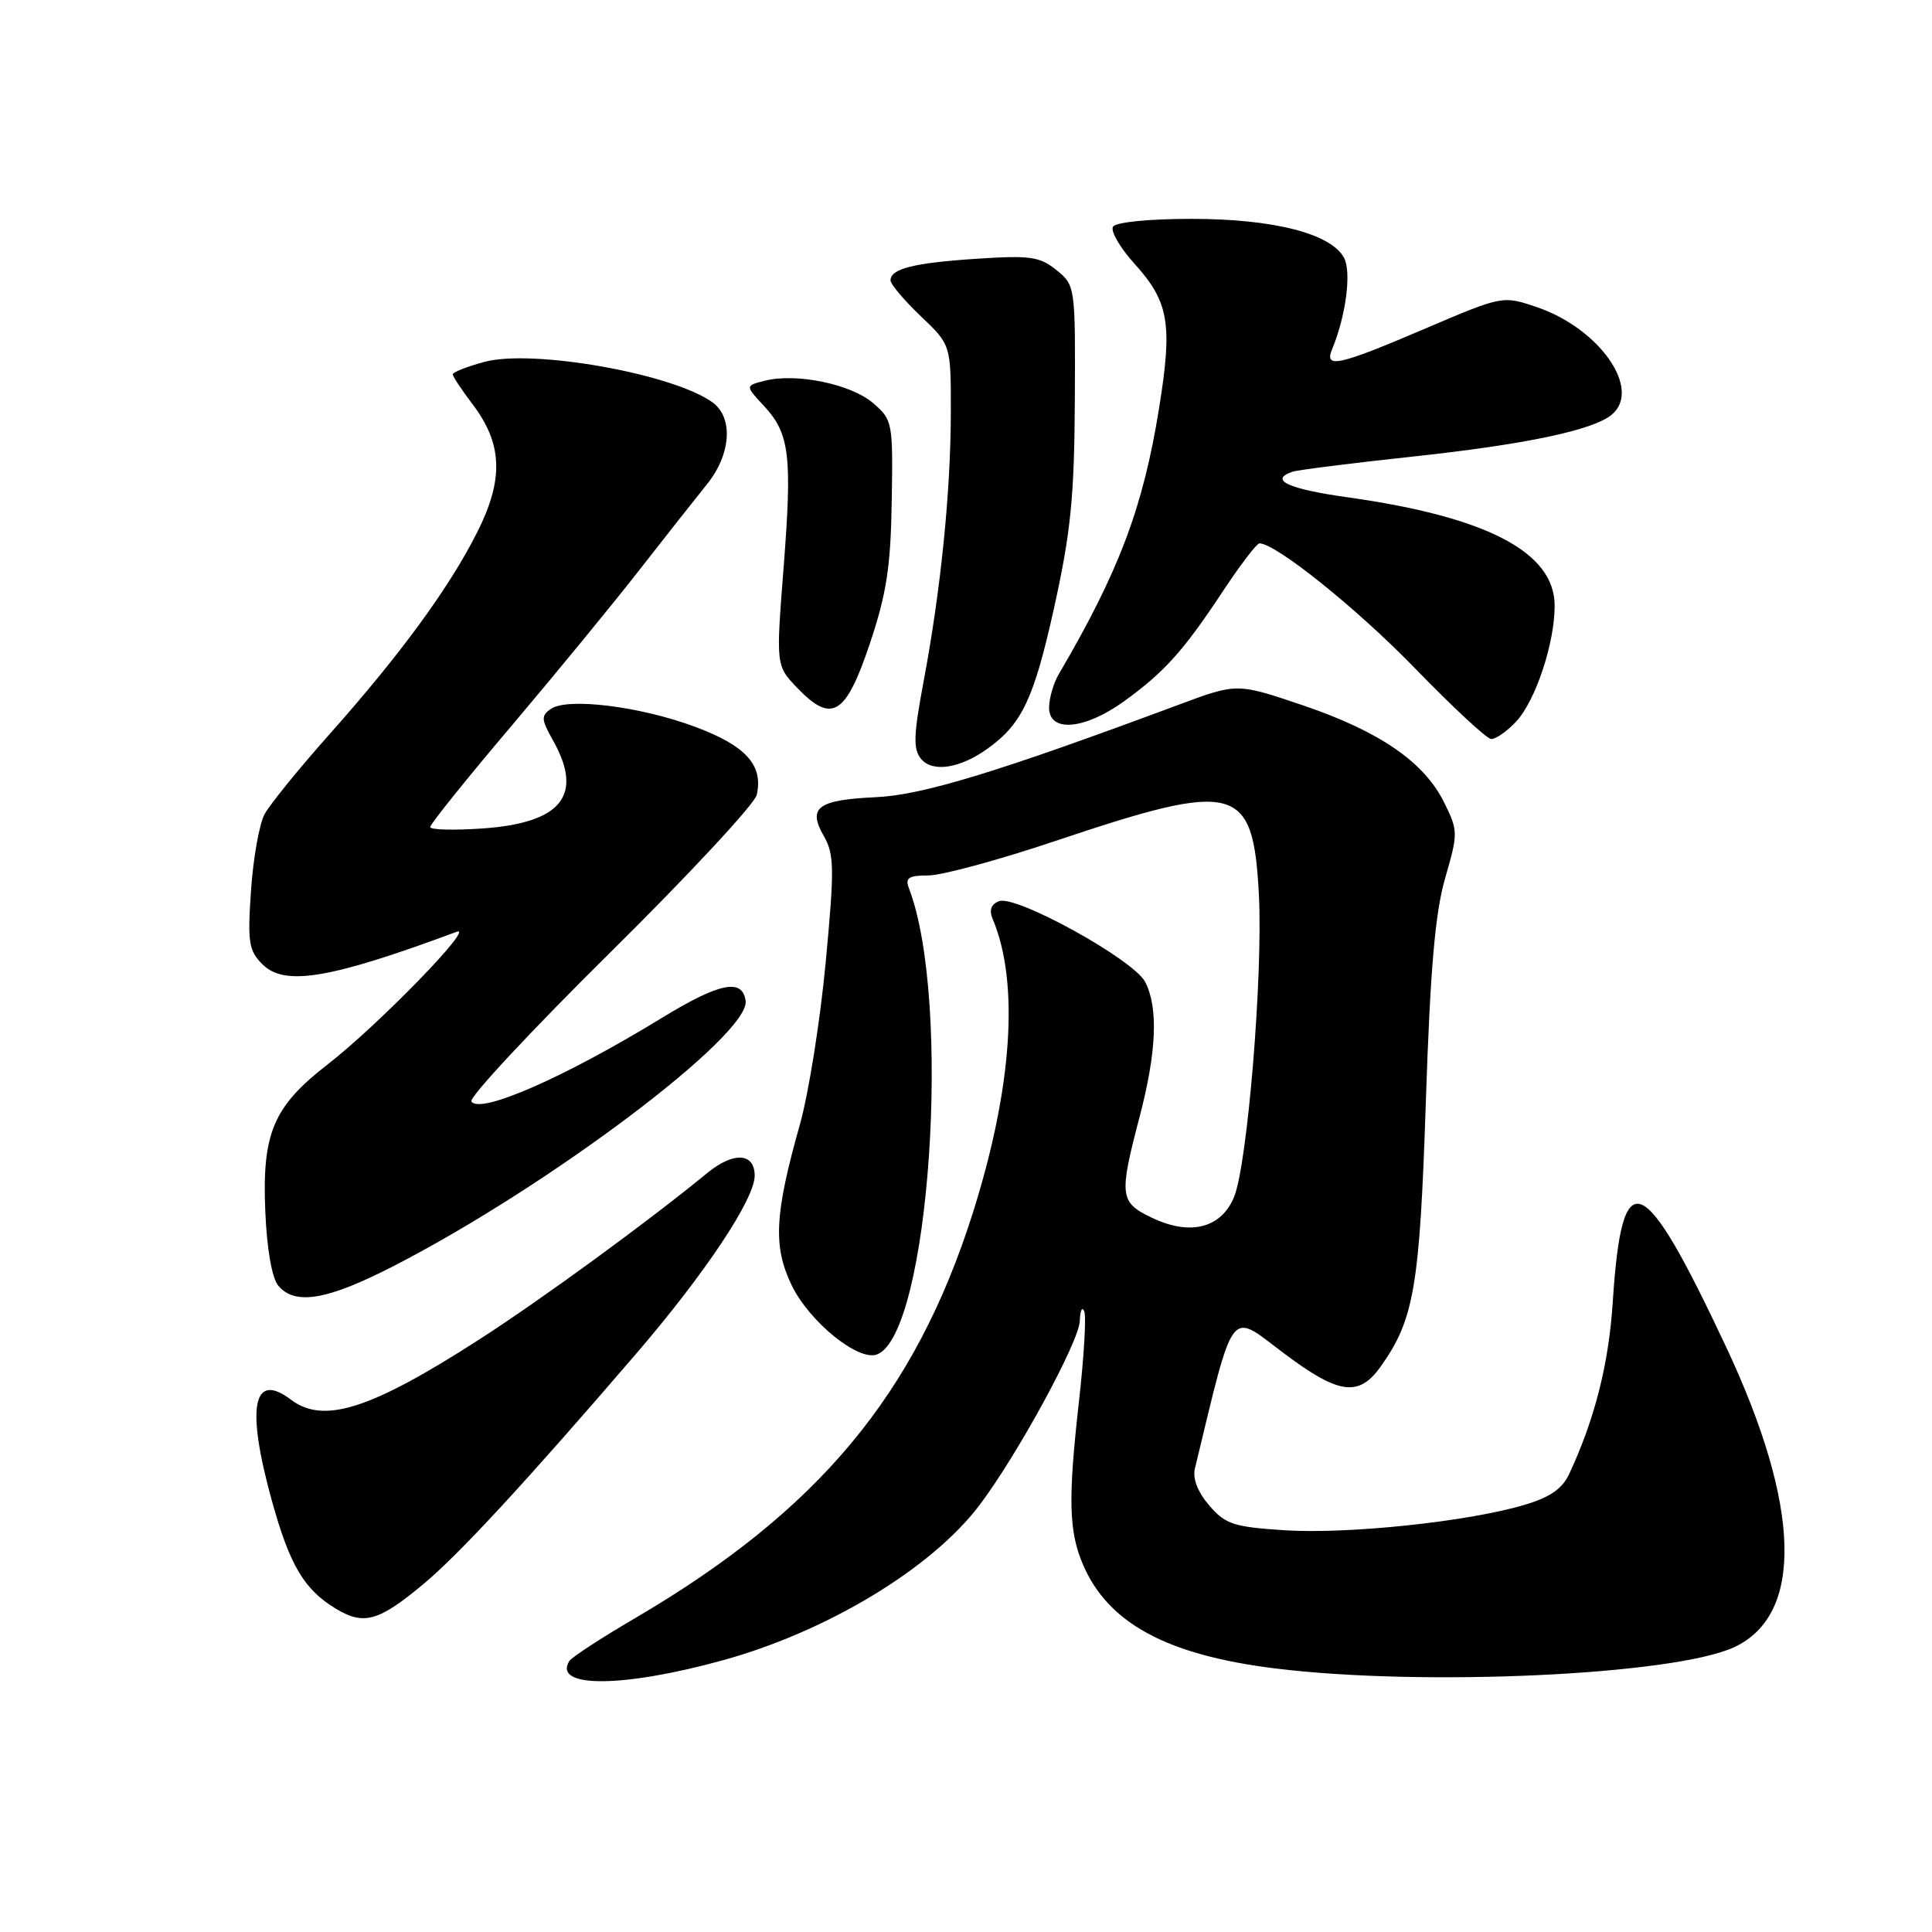 <?xml version="1.0" encoding="UTF-8" standalone="no"?>
<!DOCTYPE svg PUBLIC "-//W3C//DTD SVG 1.1//EN" "http://www.w3.org/Graphics/SVG/1.1/DTD/svg11.dtd" >
<svg xmlns="http://www.w3.org/2000/svg" xmlns:xlink="http://www.w3.org/1999/xlink" version="1.1" viewBox="0 0 256 256">
 <g >
 <path fill="currentColor"
d=" M 95.87 219.97 C 109.65 216.15 123.40 207.84 129.74 199.50 C 134.72 192.95 142.99 177.78 143.08 175.04 C 143.12 173.64 143.39 173.07 143.67 173.76 C 143.95 174.46 143.63 179.86 142.96 185.76 C 141.52 198.57 141.62 202.85 143.46 207.22 C 146.77 215.06 154.57 219.30 169.00 221.08 C 188.57 223.50 221.85 221.96 229.79 218.26 C 239.03 213.96 238.65 199.64 228.73 178.50 C 217.63 154.86 214.92 153.78 213.70 172.50 C 213.17 180.72 211.33 187.99 207.95 195.26 C 207.02 197.28 205.39 198.40 201.94 199.42 C 194.52 201.63 178.65 203.30 170.28 202.77 C 163.45 202.33 162.38 201.98 160.23 199.48 C 158.71 197.72 158.01 195.92 158.33 194.59 C 163.58 172.86 162.86 173.83 169.86 179.12 C 177.35 184.79 180.02 185.19 182.95 181.07 C 187.38 174.85 188.12 170.53 188.93 146.00 C 189.52 128.32 190.16 120.98 191.49 116.36 C 193.21 110.41 193.21 110.09 191.38 106.38 C 188.74 100.99 182.85 96.93 172.67 93.47 C 163.91 90.50 163.91 90.50 156.21 93.37 C 132.33 102.27 122.24 105.35 116.09 105.63 C 108.34 105.99 106.99 106.99 109.15 110.76 C 110.55 113.20 110.58 115.04 109.41 127.50 C 108.69 135.20 107.15 144.88 105.99 149.00 C 102.63 160.91 102.41 165.16 104.91 170.32 C 107.26 175.16 113.75 180.42 116.21 179.47 C 123.17 176.80 126.18 132.67 120.43 117.67 C 119.91 116.32 120.41 116.00 123.02 116.00 C 124.80 116.00 132.39 113.94 139.88 111.42 C 163.90 103.36 166.04 103.92 166.81 118.57 C 167.36 129.18 165.29 154.37 163.51 158.63 C 161.79 162.75 157.70 163.78 152.64 161.36 C 148.36 159.32 148.25 158.48 151.00 148.00 C 153.26 139.37 153.50 133.53 151.74 130.11 C 150.22 127.16 134.62 118.55 132.38 119.41 C 131.32 119.82 131.04 120.59 131.53 121.76 C 135.10 130.21 134.14 144.23 128.87 160.83 C 121.24 184.82 108.42 200.18 84.21 214.38 C 79.69 217.02 75.75 219.60 75.44 220.09 C 73.21 223.71 82.58 223.65 95.87 219.97 Z  M 56.09 209.91 C 60.88 205.91 69.58 196.49 84.30 179.37 C 93.45 168.72 100.00 158.88 100.00 155.78 C 100.00 152.74 97.19 152.58 93.73 155.42 C 85.80 161.93 71.76 172.17 63.50 177.49 C 49.11 186.75 42.89 188.74 38.56 185.47 C 33.50 181.64 32.59 186.45 36.02 198.84 C 38.39 207.39 40.28 210.59 44.45 213.13 C 48.19 215.40 50.14 214.87 56.09 209.91 Z  M 52.21 167.73 C 72.89 157.09 99.44 137.06 98.80 132.60 C 98.36 129.58 95.32 130.22 87.61 134.93 C 74.80 142.77 63.55 147.70 62.46 145.94 C 62.14 145.42 70.40 136.55 80.83 126.24 C 91.25 115.94 100.00 106.53 100.27 105.33 C 101.17 101.40 98.83 98.81 92.14 96.32 C 84.87 93.60 75.22 92.40 73.00 93.93 C 71.68 94.84 71.71 95.33 73.25 98.06 C 77.36 105.34 74.46 109.02 64.03 109.77 C 60.16 110.04 57.00 109.96 57.00 109.59 C 57.00 109.21 61.89 103.12 67.88 96.06 C 73.86 88.99 81.50 79.67 84.86 75.35 C 88.23 71.03 92.18 66.02 93.65 64.20 C 96.86 60.25 97.21 55.36 94.43 53.33 C 89.25 49.54 70.61 46.22 64.20 47.95 C 61.89 48.57 60.00 49.31 60.00 49.61 C 60.00 49.90 61.17 51.66 62.59 53.53 C 66.61 58.80 66.78 63.51 63.21 70.57 C 59.49 77.94 53.04 86.75 43.59 97.37 C 39.59 101.87 35.75 106.60 35.05 107.90 C 34.36 109.19 33.55 113.74 33.26 117.99 C 32.79 124.87 32.96 125.96 34.78 127.78 C 37.71 130.71 43.74 129.70 60.50 123.47 C 63.09 122.50 50.06 135.90 43.34 141.10 C 36.22 146.62 34.72 150.18 35.15 160.46 C 35.36 165.50 36.03 169.34 36.87 170.35 C 39.09 173.01 43.37 172.28 52.21 167.73 Z  M 130.94 99.14 C 135.45 95.87 137.01 92.55 139.68 80.50 C 141.88 70.55 142.35 65.88 142.42 53.17 C 142.50 37.97 142.48 37.81 140.00 35.80 C 137.80 34.01 136.53 33.82 129.50 34.28 C 121.09 34.83 118.00 35.60 118.00 37.15 C 118.00 37.66 119.80 39.79 122.00 41.89 C 126.00 45.69 126.00 45.69 125.99 54.60 C 125.98 65.11 124.67 78.12 122.39 90.25 C 121.04 97.45 120.98 99.27 122.05 100.56 C 123.58 102.40 127.25 101.82 130.94 99.14 Z  M 200.89 95.62 C 203.46 92.88 206.00 85.25 206.00 80.26 C 206.00 73.17 197.03 68.48 178.53 65.89 C 170.69 64.79 168.10 63.59 171.25 62.51 C 171.94 62.27 179.03 61.38 187.00 60.52 C 202.04 58.91 211.07 57.02 213.56 54.95 C 217.59 51.61 211.98 43.54 203.65 40.70 C 199.11 39.16 199.11 39.16 188.80 43.56 C 177.32 48.47 175.42 48.88 176.52 46.25 C 178.34 41.86 179.10 36.05 178.09 34.16 C 176.37 30.95 168.73 29.00 157.88 29.00 C 152.21 29.00 147.85 29.44 147.48 30.04 C 147.12 30.61 148.40 32.81 150.31 34.93 C 154.90 40.00 155.39 42.90 153.58 54.11 C 151.46 67.28 148.28 75.71 140.26 89.39 C 139.59 90.55 139.02 92.51 139.01 93.75 C 138.99 97.11 143.72 96.71 148.99 92.89 C 154.31 89.04 156.84 86.22 162.10 78.25 C 164.38 74.81 166.53 72.00 166.88 72.00 C 169.06 72.00 179.81 80.63 187.50 88.56 C 192.45 93.66 196.98 97.88 197.58 97.92 C 198.17 97.96 199.66 96.93 200.89 95.62 Z  M 115.25 85.31 C 117.48 78.65 118.02 75.14 118.16 66.41 C 118.33 55.95 118.27 55.63 115.69 53.41 C 112.78 50.90 105.52 49.40 101.38 50.44 C 98.73 51.11 98.73 51.11 101.24 53.80 C 104.64 57.46 104.99 60.38 103.82 75.35 C 102.82 88.20 102.82 88.20 105.63 91.14 C 110.22 95.92 112.06 94.81 115.25 85.31 Z "/>
</g>
</svg>